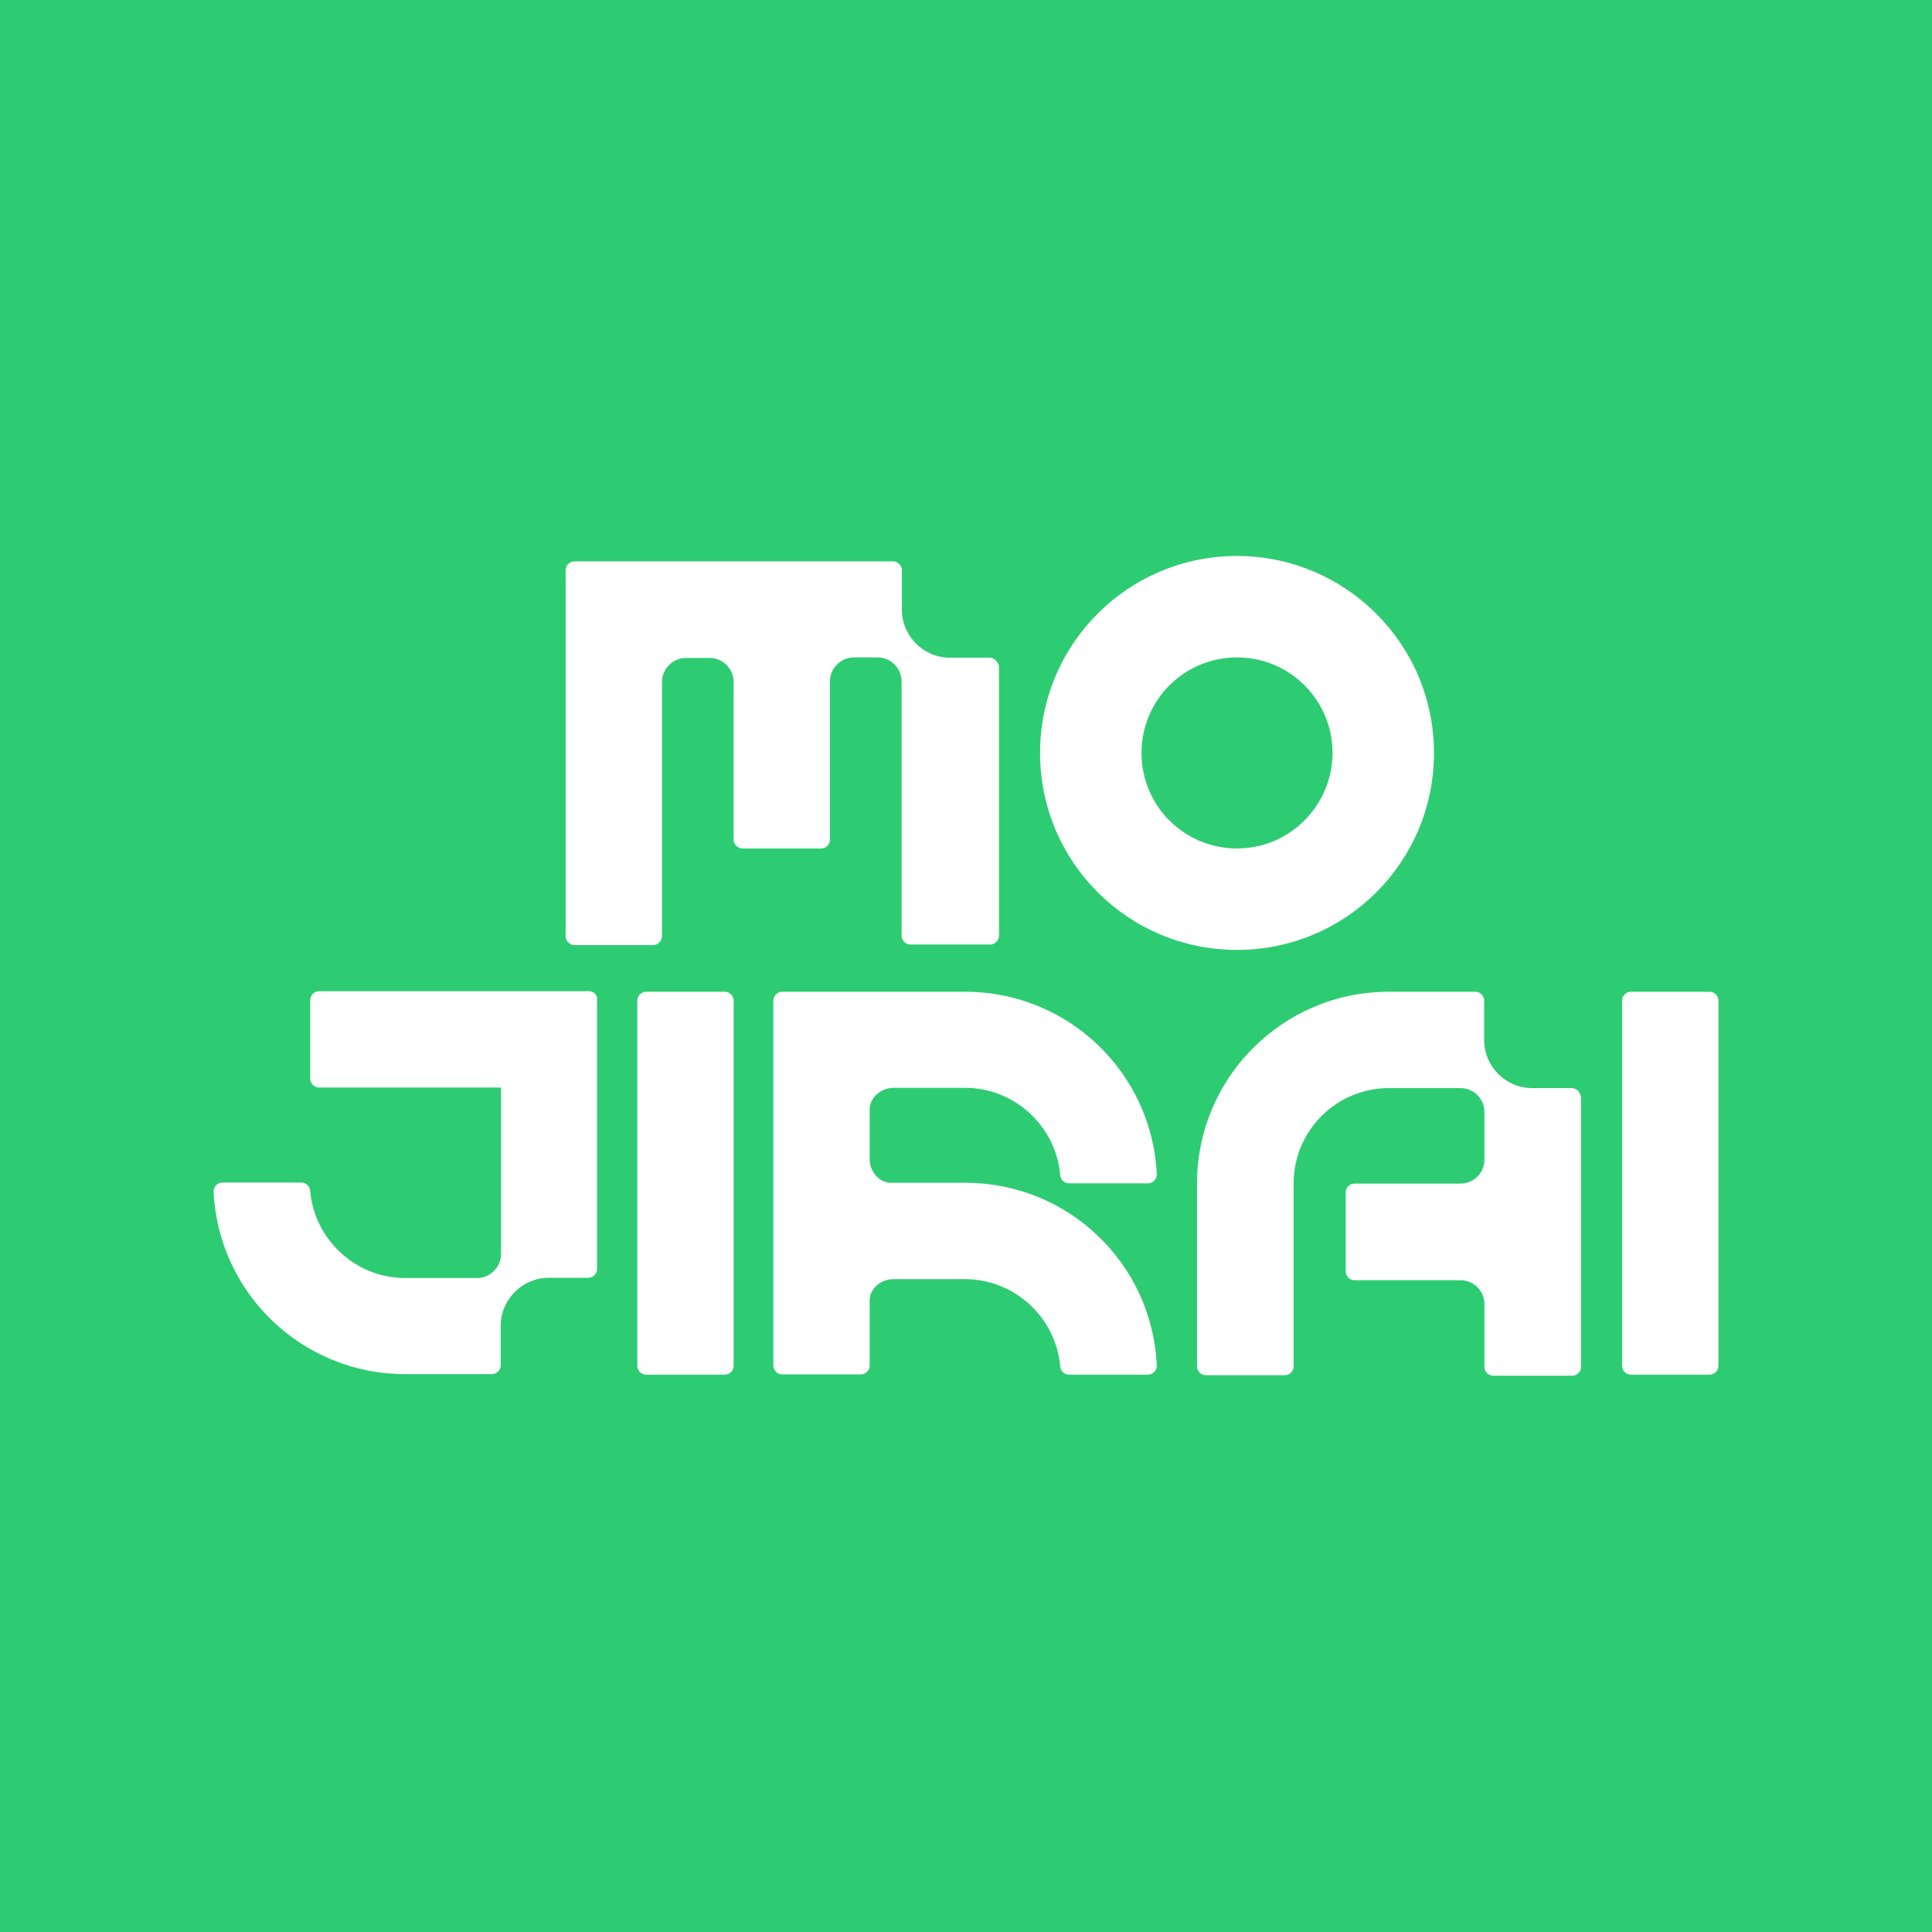 <?xml version="1.0" encoding="utf-8"?>
<!-- Generator: Adobe Illustrator 22.0.0, SVG Export Plug-In . SVG Version: 6.00 Build 0)  -->
<svg version="1.1" id="Layer_1" xmlns="http://www.w3.org/2000/svg" xmlns:xlink="http://www.w3.org/1999/xlink" x="0px" y="0px"
	 viewBox="0 0 720 720" style="enable-background:new 0 0 720 720;" xml:space="preserve">
<style type="text/css">
	.st0{fill:#2ECC72;}
	.st1{display:none;}
	.st2{fill:#FFFFFF;}
</style>
<g id="MojiraBG">
	<rect y="0" class="st0" width="720" height="720"/>
</g>
<g id="MojangStudios" class="st1">
</g>
<path class="st2" d="M368.7,245.1H354c-9.9,0-17.9-8.1-17.9-17.9v-14.7c0-1.8-1.5-3.3-3.3-3.3H214.1c-1.8,0-3.3,1.5-3.3,3.3v136.4
	c0,1.8,1.5,3.3,3.3,3.3h29.3c1.8,0,3.3-1.5,3.3-3.3v-94.8c0-4.8,4-8.9,8.9-8.9h8.9c4.8,0,8.9,4,8.9,8.9v58.8c0,1.8,1.5,3.3,3.3,3.3
	H306c1.8,0,3.3-1.5,3.3-3.3v-59c0-4.8,4-8.9,8.9-8.9h8.9c4.8,0,8.9,4,8.9,8.9v94.8c0,1.8,1.5,3.3,3.3,3.3H369c1.8,0,3.3-1.5,3.3-3.3
	V248.3C372,246.6,370.5,245.1,368.7,245.1z"/>
<path class="st2" d="M461,207.2c-40.6,0-73.4,32.8-73.4,73.4S420.4,354,461,354s73.4-32.8,73.4-73.4S501.4,207.2,461,207.2z
	 M461,316.2c-19.7,0-35.6-15.9-35.6-35.6S441.3,245,461,245s35.6,15.9,35.6,35.6C496.5,300.3,480.6,316.2,461,316.2z"/>
<path class="st2" d="M219.5,369.4H118.9c-1.8,0-3.3,1.5-3.3,3.3V402c0,1.8,1.5,3.3,3.3,3.3h67.8v62.1c0,4.8-4,8.9-8.9,8.9H169h-17.9
	l0,0l0,0c-18.6,0-33.8-14.3-35.5-32.3c0-1.8-1.5-3.3-3.3-3.3H82.9c-1.8,0-3.3,1.5-3.3,3.3c1.7,37.9,33,68.1,71.4,68.1h32.3
	c1.8,0,3.3-1.5,3.3-3.3v-14.7c0-9.9,8.1-17.9,17.9-17.9h14.7c1.8,0,3.3-1.5,3.3-3.3v-71.1v-29.3
	C222.8,370.9,221.3,369.4,219.5,369.4z"/>
<path class="st2" d="M359.8,440.8H332c-4.2,0-7.7-4-7.9-8.4l0-19.1c0-4.2,4.3-7.9,8.8-7.9h26.7c18.6,0,33.8,14.3,35.5,32.3
	c0,1.8,1.5,3.3,3.3,3.3h29.4c1.8,0,3.3-1.5,3.3-3.3c-1.7-37.9-33-68.1-71.4-68.1h-68.2c-1.8,0-3.3,1.5-3.3,3.3v136
	c0,1.8,1.5,3.3,3.3,3.3h29.3c1.8,0,3.3-1.5,3.3-3.3v-24.3c0-4.4,4.3-7.9,8.8-7.9h26.7c18.6,0,33.8,14.3,35.5,32.3
	c0,1.8,1.5,3.3,3.3,3.3h29.4c1.8,0,3.3-1.5,3.3-3.3C429.5,471,398.2,440.8,359.8,440.8z"/>
<path class="st2" d="M270.1,369.6h-29.3c-1.8,0-3.3,1.5-3.3,3.3V509c0,1.8,1.5,3.3,3.3,3.3h29.3c1.8,0,3.3-1.5,3.3-3.3V372.9
	C273.4,371.1,271.9,369.6,270.1,369.6z"/>
<path class="st2" d="M637.1,369.6h-29.3c-1.8,0-3.3,1.5-3.3,3.3V509c0,1.8,1.5,3.3,3.3,3.3h29.3c1.8,0,3.3-1.5,3.3-3.3V372.9
	C640.4,371.1,638.9,369.6,637.1,369.6z"/>
<path class="st2" d="M585.7,405.5H571c-9.9,0-17.9-8.1-17.9-17.9v-14.7c0-1.8-1.5-3.3-3.3-3.3h-32.3c-39.4,0-71.4,32-71.4,71.4v68.2
	c0,1.8,1.5,3.3,3.3,3.3h29.4c1.8,0,3.3-1.5,3.3-3.3V441h0c0-19.6,15.9-35.5,35.5-35.5v0h26.7c4.9,0,8.9,4,8.9,8.9v17.8
	c0,4.9-4,8.9-8.9,8.9h-39.5c-1.8,0-3.3,1.5-3.3,3.3v29.4c0,1.8,1.5,3.3,3.3,3.3h39.5c4.9,0,8.9,4,8.9,8.9v2.9v20.5
	c0,1.8,1.5,3.3,3.3,3.3h29.4c1.8,0,3.3-1.5,3.3-3.3v-35.5v-64.9C588.9,406.9,587.5,405.5,585.7,405.5z"/>
</svg>
